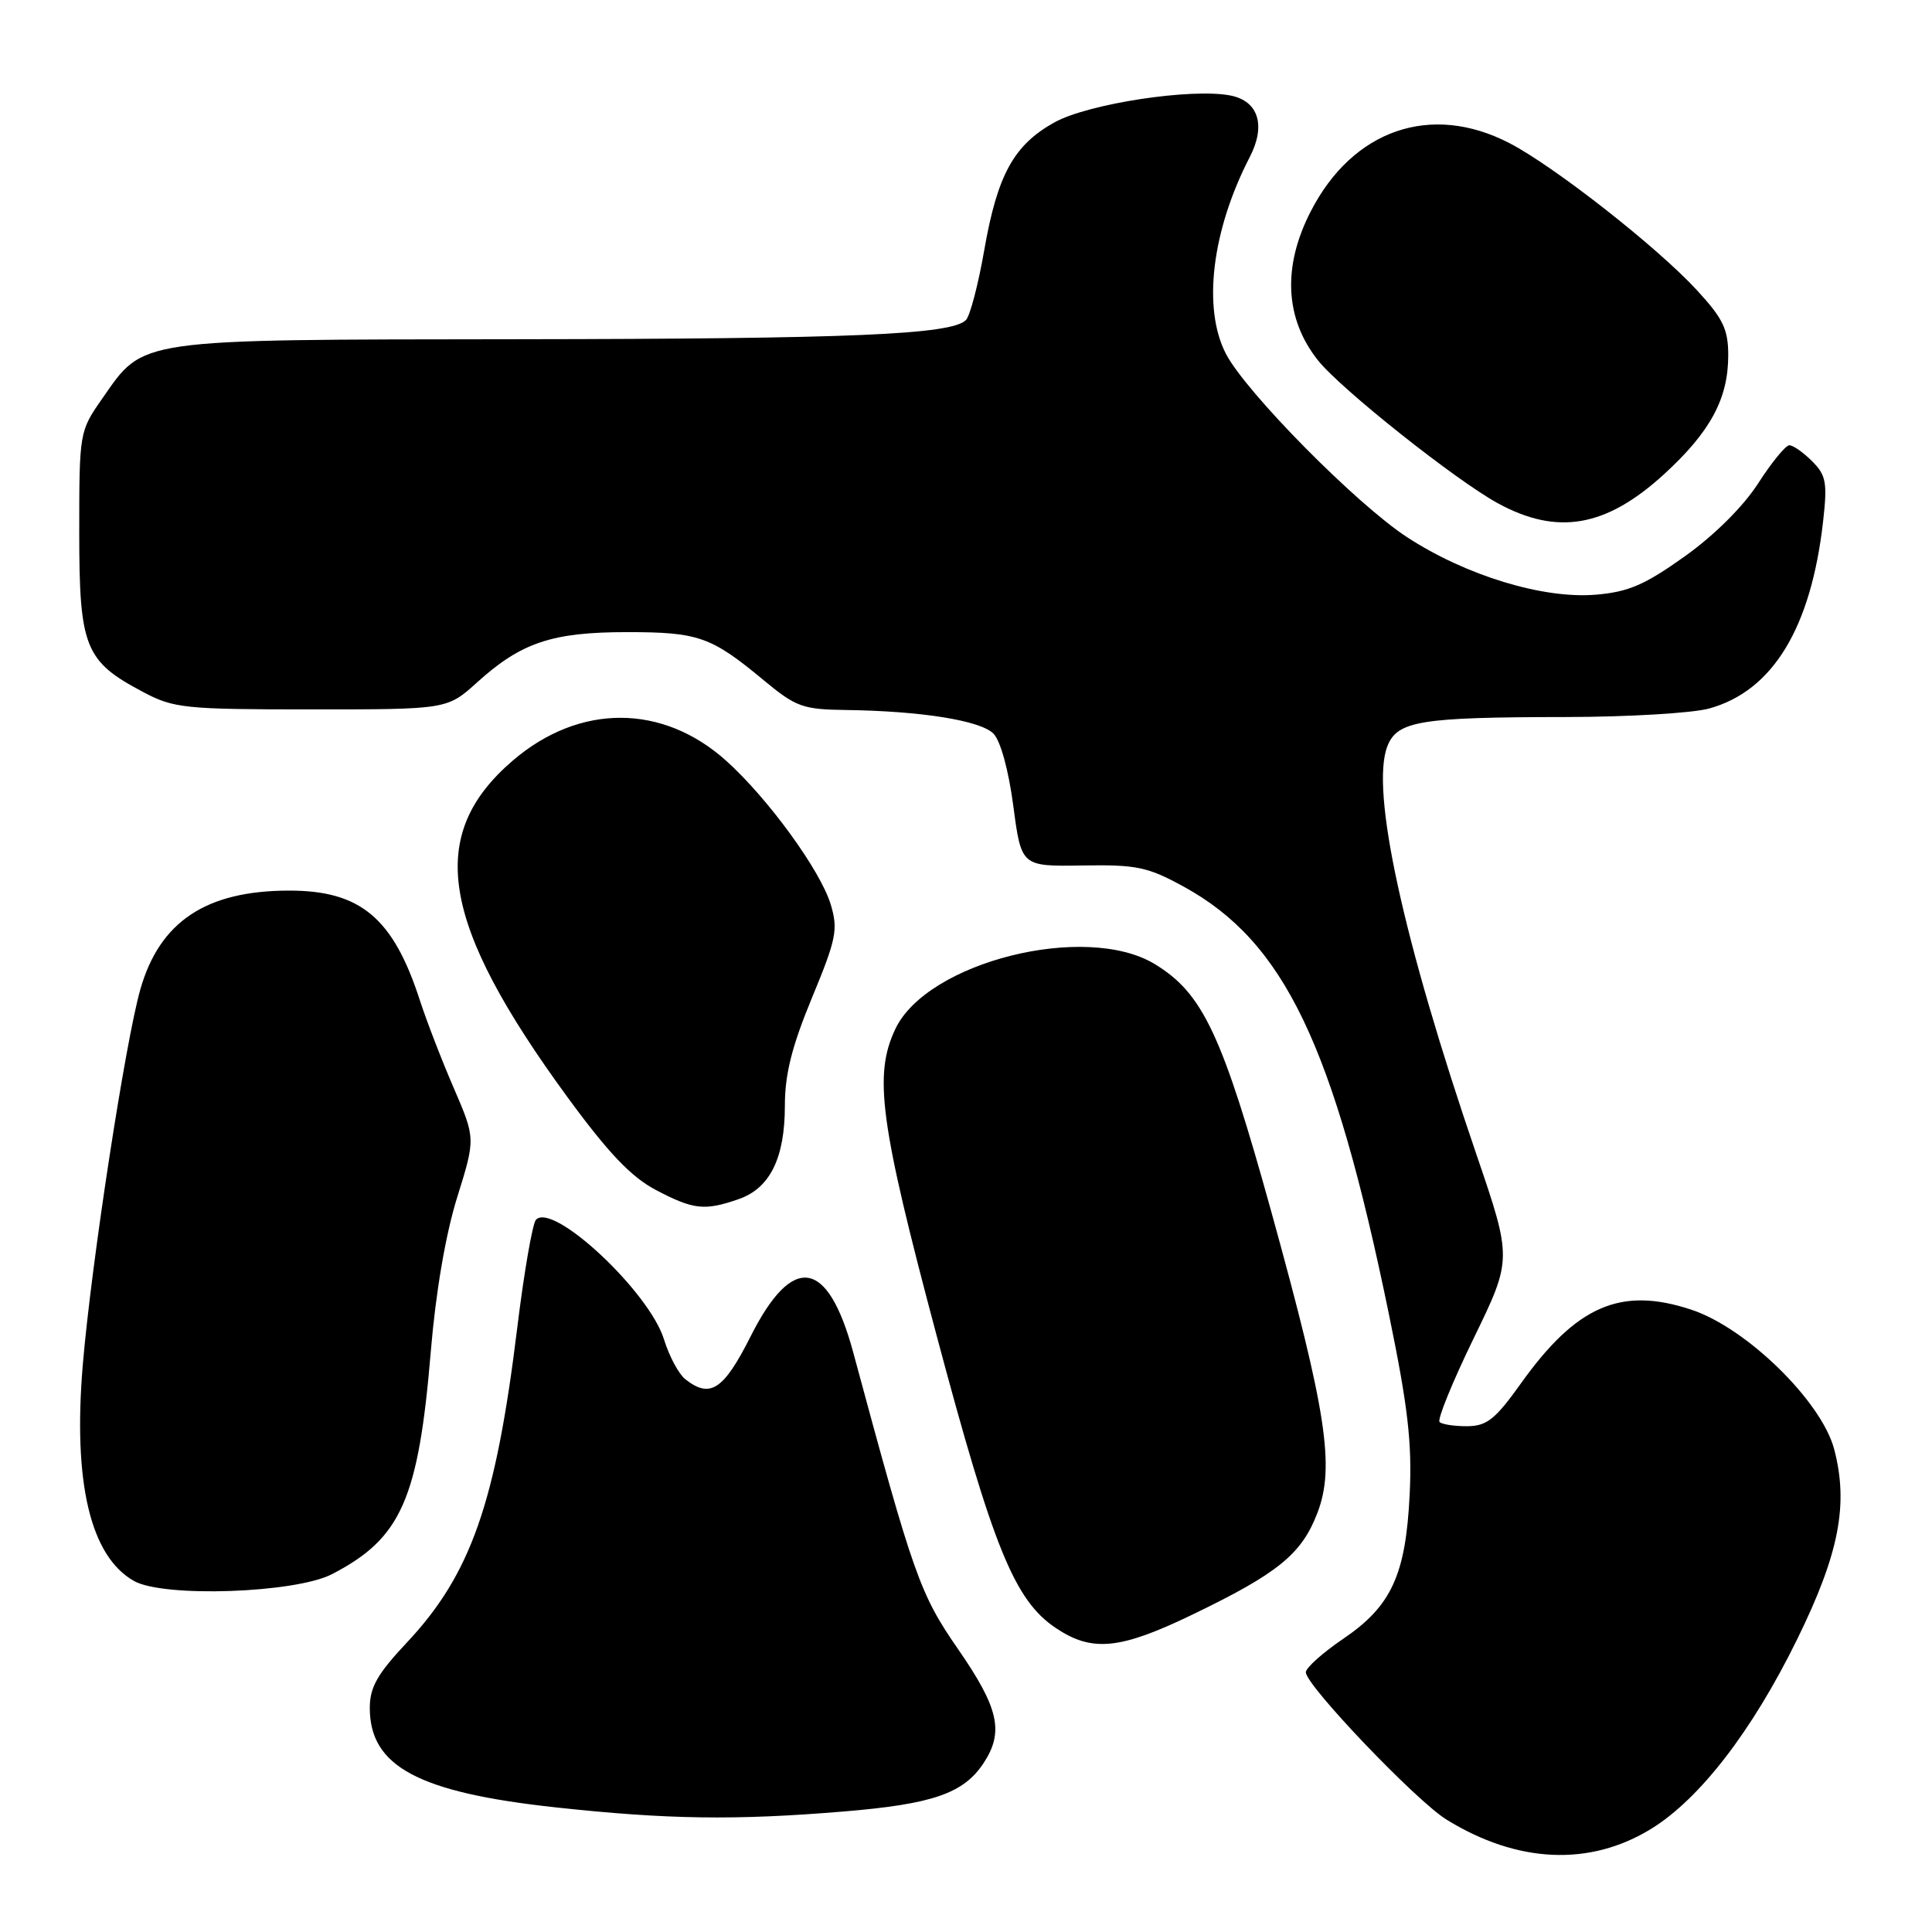 <?xml version="1.0" encoding="UTF-8" standalone="no"?>
<!DOCTYPE svg PUBLIC "-//W3C//DTD SVG 1.1//EN" "http://www.w3.org/Graphics/SVG/1.1/DTD/svg11.dtd" >
<svg xmlns="http://www.w3.org/2000/svg" xmlns:xlink="http://www.w3.org/1999/xlink" version="1.1" viewBox="0 0 256 256">
 <g >
 <path fill="currentColor"
d=" M 218.82 242.31 C 225.26 238.33 232.18 229.34 238.11 217.26 C 243.70 205.89 244.97 199.34 243.03 192.00 C 241.34 185.66 231.43 175.97 224.14 173.55 C 214.78 170.44 208.89 172.99 201.50 183.35 C 198.14 188.06 197.01 188.96 194.42 188.98 C 192.72 188.99 191.07 188.74 190.75 188.42 C 190.43 188.09 192.46 183.11 195.27 177.33 C 200.37 166.84 200.37 166.84 195.62 152.93 C 185.89 124.47 181.58 104.70 183.83 98.89 C 185.14 95.52 188.16 95.03 207.50 95.01 C 215.75 95.00 224.29 94.49 226.48 93.88 C 234.90 91.55 239.97 83.22 241.57 69.09 C 242.15 63.95 241.97 62.97 240.12 61.12 C 238.95 59.95 237.60 59.00 237.10 59.00 C 236.61 59.00 234.75 61.27 232.97 64.04 C 231.01 67.09 227.17 70.92 223.24 73.72 C 217.94 77.50 215.77 78.44 211.44 78.80 C 204.46 79.38 194.26 76.27 186.46 71.19 C 179.76 66.83 165.07 51.96 162.44 46.88 C 159.32 40.85 160.57 30.54 165.60 20.81 C 167.76 16.63 166.76 13.40 163.07 12.66 C 157.96 11.64 144.21 13.73 139.73 16.21 C 134.33 19.21 132.16 23.15 130.41 33.19 C 129.62 37.72 128.53 41.87 127.99 42.41 C 126.06 44.34 112.91 44.90 68.50 44.95 C 17.63 45.01 19.14 44.79 13.53 52.84 C 10.53 57.13 10.50 57.29 10.50 70.51 C 10.50 85.79 11.23 87.61 18.99 91.71 C 23.03 93.85 24.49 94.00 41.29 94.00 C 59.26 94.00 59.26 94.00 63.24 90.40 C 69.07 85.13 73.17 83.76 83.09 83.76 C 92.55 83.76 94.22 84.35 101.18 90.12 C 105.48 93.69 106.37 94.01 112.18 94.08 C 122.09 94.22 129.89 95.47 131.63 97.20 C 132.57 98.14 133.64 102.04 134.27 106.80 C 135.33 114.81 135.33 114.81 143.41 114.68 C 150.62 114.56 152.08 114.87 156.86 117.49 C 170.18 124.81 176.69 138.38 184.05 174.20 C 186.56 186.41 187.12 191.22 186.79 198.00 C 186.27 208.71 184.37 212.83 177.94 217.18 C 175.25 219.01 173.04 220.99 173.03 221.58 C 172.99 223.27 187.63 238.61 191.66 241.10 C 201.06 246.91 210.68 247.34 218.82 242.31 Z  M 111.69 240.04 C 123.60 239.06 127.70 237.64 130.35 233.59 C 133.05 229.47 132.34 226.32 126.97 218.55 C 121.88 211.19 121.08 208.92 113.06 179.21 C 109.69 166.75 105.03 166.02 99.46 177.08 C 95.88 184.18 94.10 185.36 90.80 182.75 C 89.93 182.06 88.67 179.70 87.99 177.50 C 86.06 171.19 73.29 159.24 71.02 161.62 C 70.56 162.11 69.44 168.57 68.53 176.00 C 65.69 199.21 62.38 208.64 53.87 217.69 C 50.00 221.81 49.00 223.58 49.00 226.31 C 49.00 234.07 55.43 237.51 73.66 239.49 C 88.43 241.09 97.42 241.22 111.69 240.04 Z  M 158.05 213.92 C 169.37 208.46 172.49 205.91 174.57 200.45 C 176.90 194.36 175.77 187.02 168.51 160.76 C 161.95 137.05 159.39 131.61 153.00 127.74 C 143.85 122.20 122.86 127.45 118.64 136.34 C 115.74 142.45 116.59 148.76 124.09 176.90 C 131.63 205.18 134.43 212.05 139.90 215.72 C 144.71 218.95 148.41 218.58 158.05 213.92 Z  M 44.00 208.58 C 53.17 203.83 55.45 198.69 57.09 179.00 C 57.74 171.21 59.05 163.55 60.57 158.68 C 63.01 150.86 63.01 150.86 60.13 144.18 C 58.54 140.51 56.51 135.25 55.62 132.50 C 52.09 121.62 47.75 117.99 38.28 118.01 C 27.32 118.02 21.17 122.10 18.60 131.08 C 16.61 138.03 12.10 167.44 10.97 180.84 C 9.66 196.45 11.97 206.23 17.76 209.49 C 21.69 211.71 39.14 211.10 44.00 208.58 Z  M 97.88 158.89 C 102.03 157.45 104.00 153.45 104.00 146.49 C 104.00 142.34 104.93 138.64 107.59 132.21 C 110.82 124.42 111.07 123.17 110.08 119.86 C 108.73 115.36 101.77 105.79 96.24 100.82 C 87.80 93.23 76.79 93.21 67.97 100.76 C 56.42 110.65 58.31 122.30 75.23 145.43 C 80.62 152.79 83.64 155.96 86.91 157.68 C 91.89 160.30 93.37 160.46 97.88 158.89 Z  M 220.46 62.87 C 226.63 57.23 229.00 52.84 229.00 47.08 C 229.00 43.63 228.32 42.21 224.82 38.42 C 219.57 32.72 205.93 22.03 200.00 18.96 C 189.63 13.59 179.25 17.16 173.68 28.01 C 169.91 35.33 170.25 42.24 174.65 47.76 C 177.65 51.54 192.96 63.69 198.50 66.70 C 206.37 70.98 212.80 69.86 220.46 62.87 Z "/>
</g>
</svg>